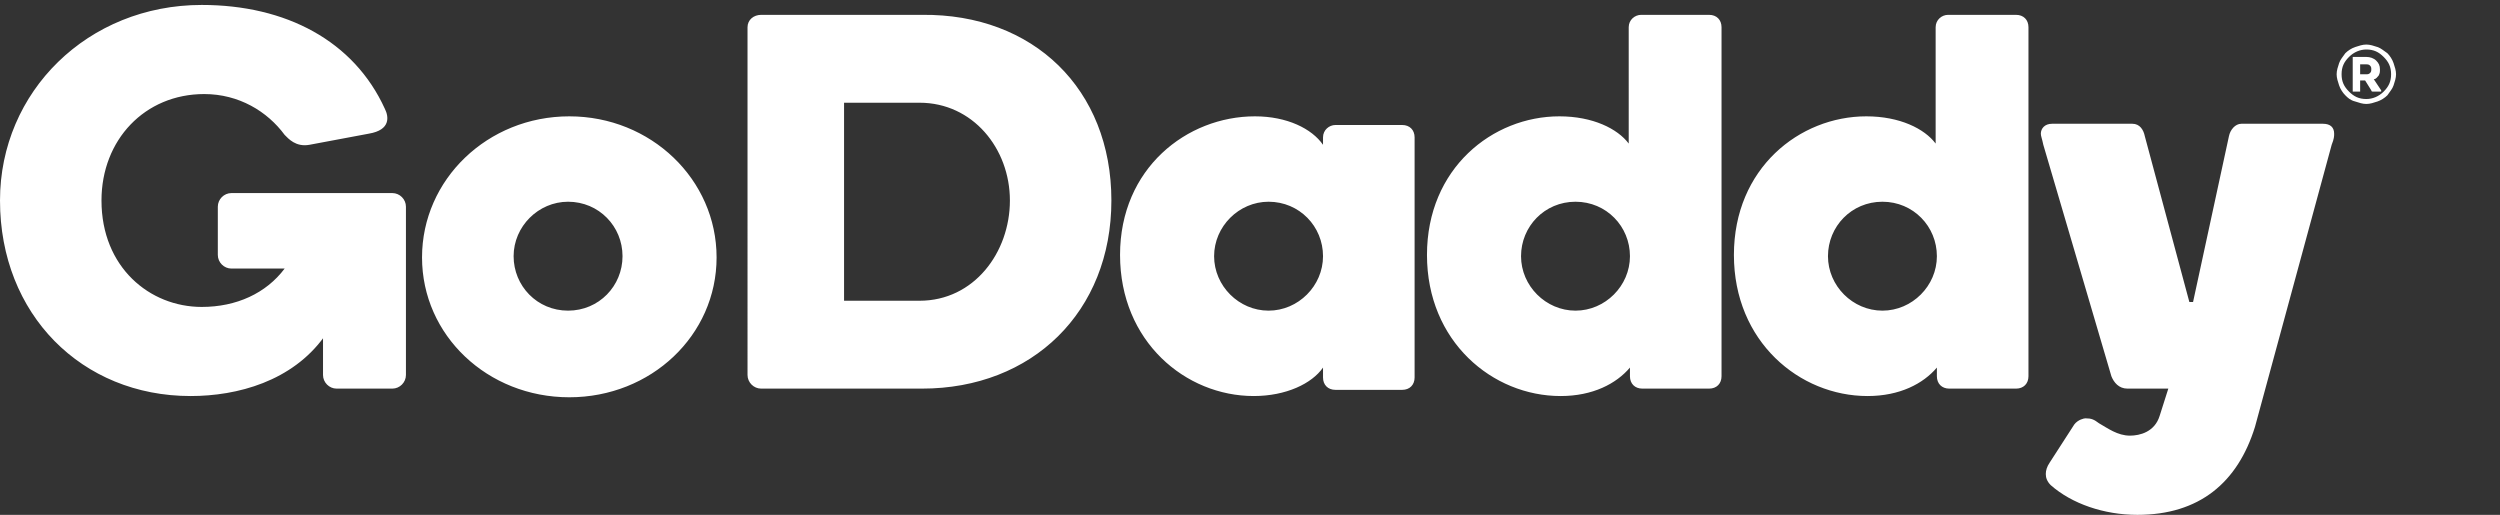 <?xml version="1.0" encoding="utf-8"?>
<!-- Generator: Adobe Illustrator 24.0.2, SVG Export Plug-In . SVG Version: 6.00 Build 0)  -->
<svg version="1.1" id="Layer_1" xmlns="http://www.w3.org/2000/svg" xmlns:xlink="http://www.w3.org/1999/xlink" x="0px" y="0px"
	 viewBox="0 0 202 41.6" style="enable-background:new 0 0 202 41.6;" xml:space="preserve">
<rect x="0" y="0" width="202" height="41.6" fill="#333333" stroke="none"/>
<style type="text/css">
	.st0{fill:#FFFFFF;}
</style>
<path class="st0" d="M57.9,20.8c0,6.3-5.3,11.3-11.9,11.3s-11.9-5-11.9-11.3S39.4,9.4,46,9.4S57.9,14.5,57.9,20.8 M50.3,20.7
	c0-2.4-1.9-4.4-4.4-4.4c-2.4,0-4.4,2-4.4,4.4s1.9,4.4,4.4,4.4S50.3,23.1,50.3,20.7 M89.8,16.2c0,9-6.4,15.2-15.3,15.2h-13
	c-0.6,0-1.1-0.5-1.1-1.1V2.2c0-0.6,0.5-1,1.1-1h13C83.5,1.1,89.8,7.2,89.8,16.2 M81.6,16.2c0-4.2-3-7.9-7.3-7.9h-6.1v16h6.1
	C78.7,24.3,81.6,20.4,81.6,16.2 M101.4,9.4c2.6,0,4.6,1,5.5,2.3v-0.6c0-0.6,0.5-1,1-1h5.4c0.6,0,1,0.4,1,1v19.4c0,0.6-0.4,1-1,1
	h-5.4c-0.6,0-1-0.4-1-1v-0.8c-0.9,1.3-3,2.3-5.6,2.3c-5.5,0-10.8-4.4-10.8-11.4S95.9,9.4,101.4,9.4 M102.5,25.1c2.4,0,4.4-2,4.4-4.4
	s-1.9-4.4-4.4-4.4c-2.4,0-4.4,2-4.4,4.4S100.1,25.1,102.5,25.1 M126,9.4c2.7,0,4.7,1,5.6,2.2V2.2c0-0.6,0.5-1,1-1h5.5
	c0.6,0,1,0.4,1,1v28.2c0,0.6-0.4,1-1,1h-5.4c-0.6,0-1-0.4-1-1v-0.7c-1.1,1.3-3,2.3-5.6,2.3c-5.5,0-10.8-4.4-10.8-11.4
	S120.6,9.4,126,9.4 M127.3,25.1c2.4,0,4.4-2,4.4-4.4s-1.9-4.4-4.4-4.4s-4.4,2-4.4,4.4S124.9,25.1,127.3,25.1 M150.8,9.4
	c2.7,0,4.7,1,5.6,2.2V2.2c0-0.6,0.5-1,1-1h5.5c0.6,0,1,0.4,1,1v28.2c0,0.6-0.4,1-1,1h-5.4c-0.6,0-1-0.4-1-1v-0.7
	c-1.1,1.3-3,2.3-5.6,2.3c-5.5,0-10.8-4.4-10.8-11.4S145.4,9.4,150.8,9.4 M152.1,25.1c2.4,0,4.4-2,4.4-4.4s-1.9-4.4-4.4-4.4
	s-4.4,2-4.4,4.4S149.7,25.1,152.1,25.1 M182.2,34.5c-1.4,4.5-4.5,7.1-9.5,7.1c-2.7,0-5.3-0.9-7-2.4c-0.3-0.3-0.4-0.6-0.4-0.9
	s0.1-0.6,0.3-0.9l2-3.1c0.3-0.4,0.8-0.5,0.9-0.5c0.5,0,0.7,0.1,1.1,0.4c0.7,0.4,1.5,1,2.5,1c0.8,0,2-0.3,2.4-1.6l0.7-2.2h-3.3
	c-0.7,0-1.1-0.5-1.3-1l-5.5-18.7c-0.1-0.5-0.2-0.7-0.2-0.9c0-0.4,0.3-0.8,0.9-0.8h6.5c0.6,0,0.9,0.5,1,1l3.6,13.4h0.3l2.9-13.4
	c0.1-0.5,0.5-1,1-1h6.6c0.6,0,0.9,0.3,0.9,0.8c0,0.2,0,0.4-0.2,0.9C188.4,11.7,182.2,34.5,182.2,34.5z M26.2,27.2
	c-2.6,3.6-7,4.8-10.8,4.8C6.6,32,0,25.4,0,16.2C0,7.4,7.1,0.4,16.3,0.4c6.8,0,12.3,2.9,14.8,8.4c0.3,0.6,0.5,1.7-1.3,2L25,11.7
	c-1.1,0.2-1.7-0.5-2-0.8c-1.4-1.9-3.7-3.3-6.5-3.3c-4.8,0-8.3,3.7-8.3,8.6c0,5.4,3.9,8.6,8.1,8.6c2.8,0,5.2-1.1,6.7-3.1h-4.3
	c-0.6,0-1.1-0.5-1.1-1.1v-3.9c0-0.6,0.5-1.1,1.1-1.1h13c0.6,0,1.1,0.5,1.1,1.1v13.6c0,0.6-0.5,1.1-1.1,1.1h-4.5
	c-0.6,0-1.1-0.5-1.1-1.1v-3.1C26.1,27.2,26.2,27.2,26.2,27.2z M189.5,7.7c-0.2-0.2-0.4-0.5-0.5-0.8s-0.2-0.6-0.2-0.9
	s0.1-0.6,0.2-0.9s0.3-0.5,0.5-0.8c0.2-0.2,0.5-0.4,0.8-0.5s0.6-0.2,0.9-0.2s0.6,0.1,0.9,0.2s0.5,0.3,0.8,0.5
	c0.2,0.2,0.4,0.5,0.5,0.8s0.2,0.6,0.2,0.9s-0.1,0.6-0.2,0.9s-0.3,0.5-0.5,0.8c-0.2,0.2-0.5,0.4-0.8,0.5s-0.6,0.2-0.9,0.2
	s-0.6-0.1-0.9-0.2C189.9,8.1,189.7,7.9,189.5,7.7z M191.2,8c0.5,0,1-0.2,1.4-0.6s0.6-0.8,0.6-1.4s-0.2-1-0.6-1.4S191.8,4,191.2,4
	c-0.5,0-1,0.2-1.4,0.6s-0.6,0.8-0.6,1.4s0.2,1,0.6,1.4S190.6,8,191.2,8z M190.7,7.4h-0.6V4.6h1.1c0.3,0,0.6,0.1,0.8,0.3
	c0.2,0.2,0.3,0.4,0.3,0.7c0,0.2,0,0.3-0.1,0.5c-0.1,0.1-0.2,0.3-0.4,0.3l0.6,0.9v0.1h-0.7c0,0-0.1,0-0.1-0.1l-0.5-0.8h-0.4
	L190.7,7.4C190.8,7.4,190.7,7.4,190.7,7.4L190.7,7.4z M191.6,5.6c0-0.1,0-0.2-0.1-0.3c-0.1-0.1-0.2-0.1-0.3-0.1h-0.5V6h0.5
	c0.1,0,0.2,0,0.3-0.1S191.6,5.7,191.6,5.6z"/>
</svg>
